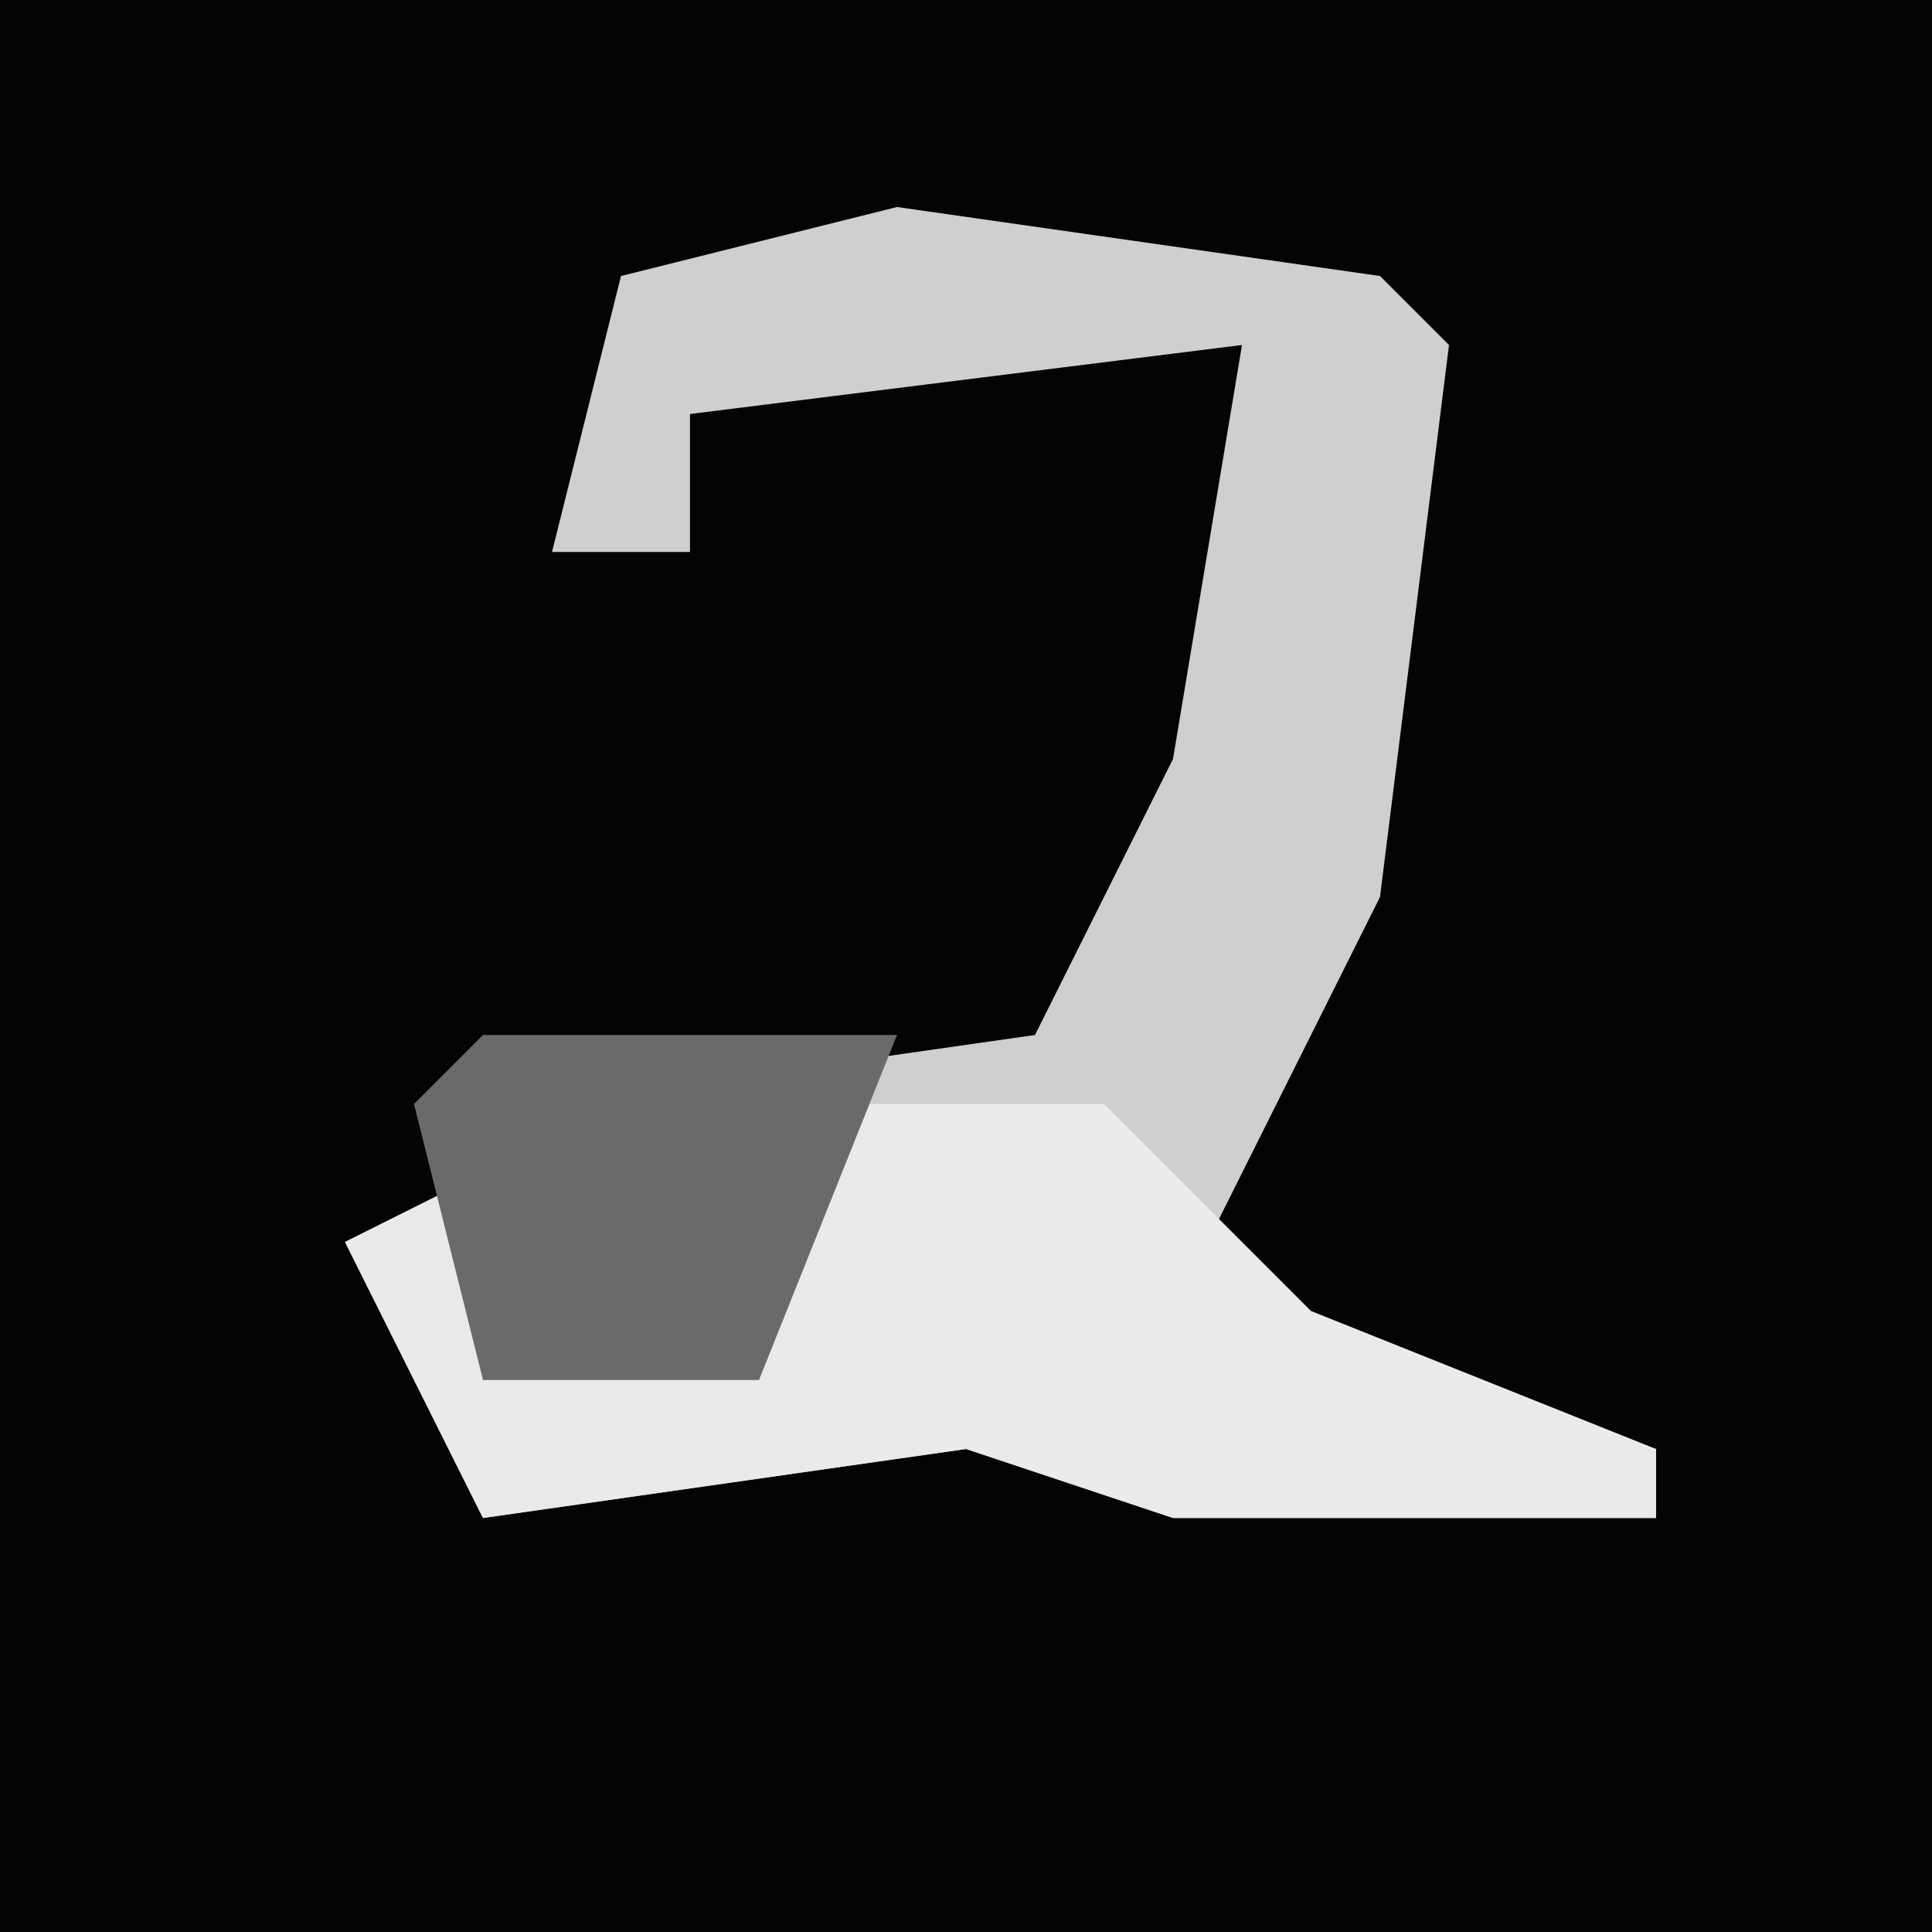 <?xml version="1.0" encoding="UTF-8"?>
<svg version="1.1" xmlns="http://www.w3.org/2000/svg" width="28" height="28">
<path d="M0,0 L28,0 L28,28 L0,28 Z " fill="#040404" transform="translate(0,0)"/>
<path d="M0,0 L7,1 L8,2 L7,10 L4,16 L11,18 L11,19 L4,19 L1,18 L-6,19 L-8,15 L-6,14 L-6,17 L-2,16 L-1,14 L-5,13 L2,12 L4,8 L5,2 L-3,3 L-3,5 L-5,5 L-4,1 Z " fill="#CFCFCF" transform="translate(13,3)"/>
<path d="M0,0 L8,0 L11,3 L16,5 L16,6 L9,6 L6,5 L-1,6 L-3,2 L-1,1 L-1,4 L3,3 L4,1 Z " fill="#EAEAEA" transform="translate(8,16)"/>
<path d="M0,0 L6,0 L4,5 L0,5 L-1,1 Z " fill="#6A6A6A" transform="translate(7,15)"/>
</svg>
